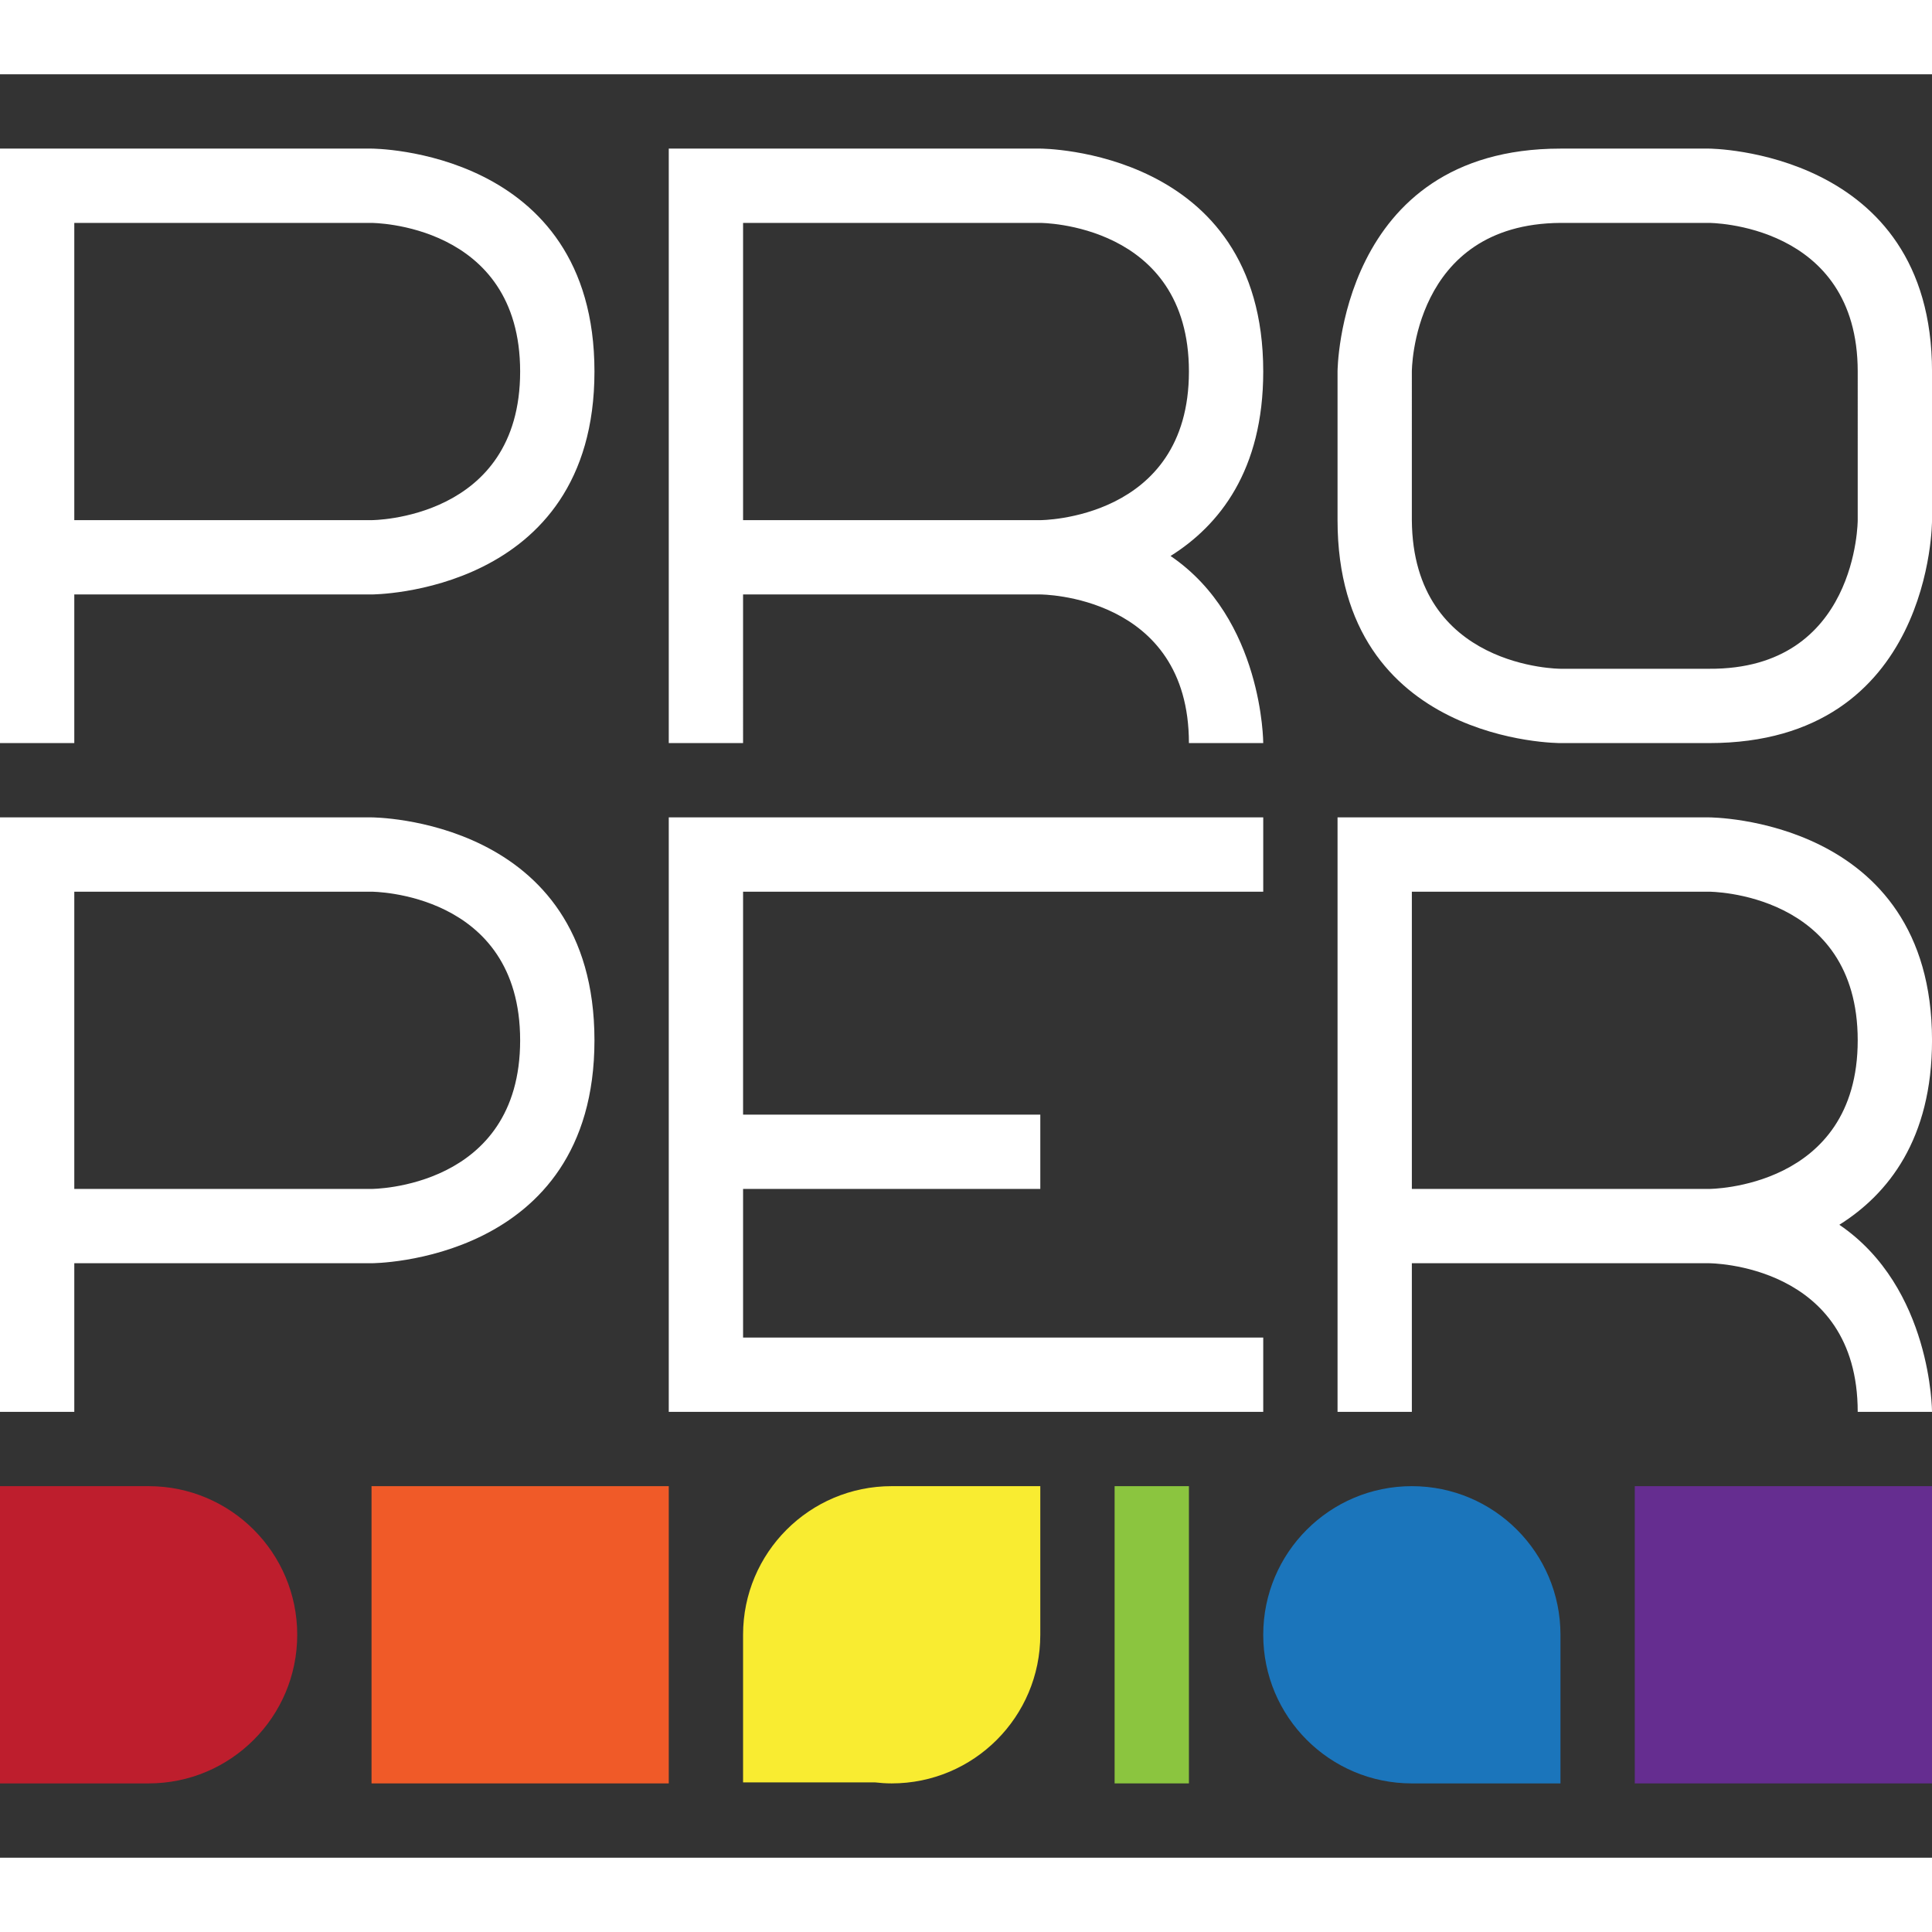 <?xml version="1.0" encoding="utf-8"?>
<!DOCTYPE svg PUBLIC "-//W3C//DTD SVG 1.1//EN" "http://www.w3.org/Graphics/SVG/1.1/DTD/svg11.dtd">
<svg version="1.1" id="Layer_1" xmlns="http://www.w3.org/2000/svg" xmlns:xlink="http://www.w3.org/1999/xlink" x="0px" y="0px"
	 viewBox="0 0 283.46 283.46"
	 xml:space="preserve">

<rect x="0" y="0" width="283.46" height="283.46" fill="#333333" stroke="none"/>

<path id="Proper" style="fill:#ffffff;" d="M54.51,21.803H-0.002v87.22H10.9V87.218h43.61c0,0,32.708,0,32.708-32.708
	S54.51,21.803,54.51,21.803z M54.51,76.315H10.9v-43.61h43.61c0,0,21.805,0,21.805,21.805C76.315,76.315,54.51,76.315,54.51,76.315z
	 M185.34,54.51c0-32.708-32.708-32.708-32.708-32.708H98.12v87.22h10.902V87.218h43.609c0,0,21.805,0,21.805,21.805h10.903
	c0,0-0.008-18.206-13.596-27.45C178.904,77.079,185.34,69.016,185.34,54.51z M152.632,76.315h-43.609v-43.61h43.609
	c0,0,21.805,0,21.805,21.805C174.437,76.315,152.632,76.315,152.632,76.315z M54.51,119.925H-0.002v87.22H10.9V185.34h43.61
	c0,0,32.708,0,32.708-32.707C87.218,119.925,54.51,119.925,54.51,119.925z M54.51,174.438H10.9v-43.61h43.61
	c0,0,21.805,0,21.805,21.805C76.315,174.438,54.51,174.438,54.51,174.438z M283.463,152.633c0-32.708-32.709-32.708-32.709-32.708
	h-54.512v87.22h10.902V185.34h43.609c0,0,21.807,0,21.807,21.805h10.902c0,0-0.008-18.205-13.596-27.449
	C277.027,175.201,283.463,167.139,283.463,152.633z M250.754,174.438h-43.609v-43.61h43.609c0,0,21.807,0,21.807,21.805
	C272.561,174.438,250.754,174.438,250.754,174.438z M98.12,119.925h87.22v10.903h-76.317v32.708h43.609v10.902h-43.609v21.805
	h76.317v10.902H98.12V119.925z M250.754,21.803h-21.805c-32.556,0-32.707,32.708-32.707,32.708v21.805
	c0,32.859,32.707,32.708,32.707,32.708h21.805c32.859,0,32.709-32.708,32.709-32.708V54.51
	C283.463,21.954,250.754,21.803,250.754,21.803z M272.561,76.315c0,0,0,21.957-21.807,21.805h-21.805c0,0-21.654,0-21.805-21.805
	V54.51c0,0,0-21.654,21.805-21.805h21.805c0,0,21.807,0,21.807,21.805V76.315z"/>

<g id="Design">
	<path class="design-d" style="fill:#BE1E2D;" d="M21.803,218.047H-0.002v43.611h21.805c12.043,0,21.805-9.764,21.805-21.807
		S33.846,218.047,21.803,218.047z"/>
	<rect class="design-e" x="54.51" y="218.047" style="fill:#F05A28;" width="43.61" height="43.611"/>
	<path class="design-s" style="fill:#F9EC31;" d="M109.022,239.852v21.654h19.321c0.816,0.092,1.643,0.152,2.484,0.152
		c12.043,0,21.804-9.764,21.804-21.807v-21.805h-21.804C118.785,218.047,109.022,227.809,109.022,239.852z"/>
	<rect class="design-i" x="163.534" y="218.047" style="fill:#8BC53F;" width="10.902" height="43.611"/>
	<path class="design-g" style="fill:#1B75BB;" d="M207.145,218.047c-12.043,0-21.805,9.762-21.805,21.805s9.762,21.807,21.805,21.807h21.805v-21.807
		C228.949,227.809,219.188,218.047,207.145,218.047z"/>
	<rect class="design-n" x="239.852" y="218.047" style="fill:#652D90;" width="43.611" height="43.611"/>
</g>

<path style="fill:#ffffff;" d="M-0.002,272.561h283.465v10.902H-0.002V272.561z M-0.002,10.9h283.465V-0.002H-0.002V10.9z"/>
</svg>
